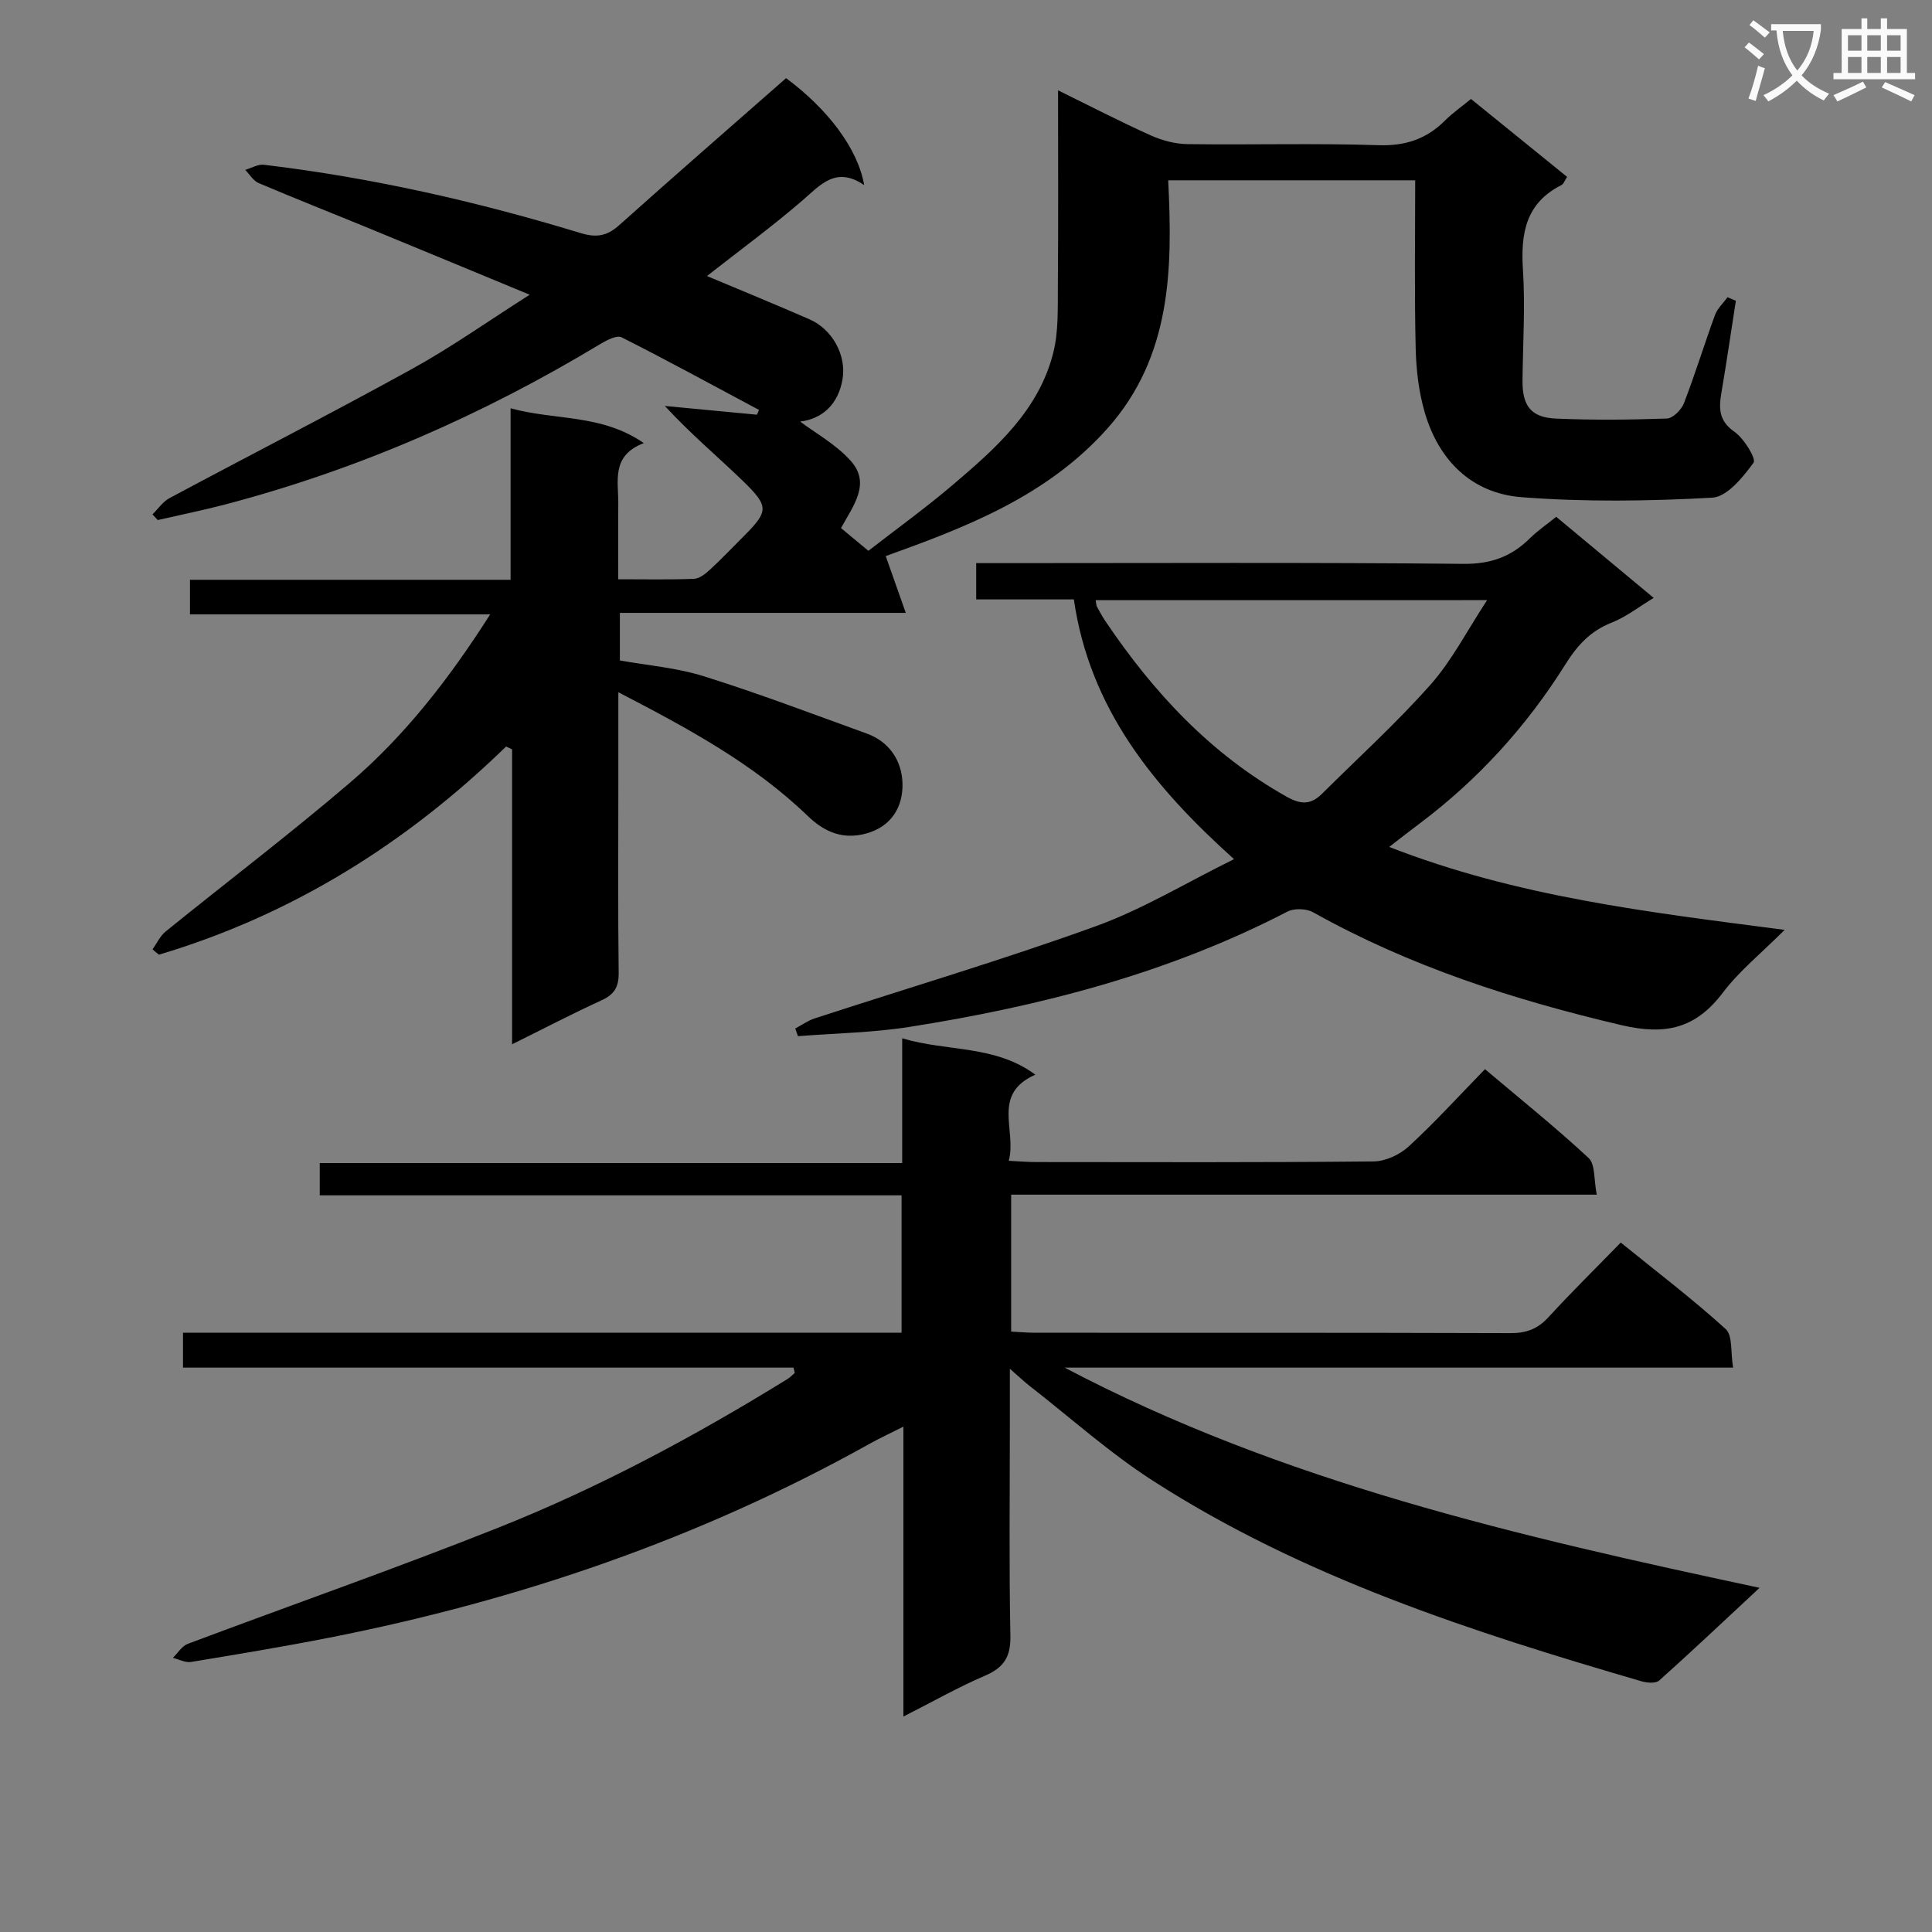 <svg enable-background="new 0 0 400 400" viewBox="0 0 400 400" xmlns="http://www.w3.org/2000/svg"><rect x="0" y="0" width="400" height="400" fill="#808080" stroke="none"/><path d="m362.1 8.8c1.1.8 2.1 1.6 3.1 2.4l-1 1.1c-1.3-1.1-2.3-2-3-2.5zm1.9 4.8c.5.2.9.4 1.4.5-.6 2.3-1.3 4.5-1.9 6.8l-1.5-.5c.8-2.1 1.4-4.3 2-6.8zm-1-9.4c1.3.9 2.4 1.8 3.4 2.5l-1 1.1c-1.4-1.2-2.4-2.1-3.2-2.6zm3.7 2.2v-1.4h10.3v1.2c-.5 3.6-1.8 6.8-4 9.4 1.5 1.6 3.4 2.8 5.7 3.8-.3.4-.7.8-1.1 1.4-2.3-1.1-4.1-2.5-5.6-4.1-1.6 1.6-3.6 3.1-5.9 4.3-.3-.5-.7-.9-1-1.3 2.4-1.1 4.4-2.5 6-4.1-1.9-2.5-3-5.6-3.3-9.3h-1.1zm8.8 0h-6.4c.3 3.3 1.3 6 3 8.2 2-2.3 3.1-5.1 3.4-8.2z" fill="#fafafb"/><path d="m385.3 3.8h1.3v2.2h2.8v-2.2h1.3v2.2h4.1v9.1h1.7v1.3h-16.9v-1.3h1.7v-9.1h4.1v-2.2zm.4 13.1.7 1.2c-1.8.9-3.8 1.9-6 2.9-.2-.4-.5-.8-.8-1.3 2.3-1 4.3-1.9 6.1-2.8zm-3.1-6.4h2.8v-3.2h-2.8zm0 4.6h2.8v-3.3h-2.8zm4-4.6h2.8v-3.2h-2.8zm0 4.6h2.8v-3.3h-2.8zm3.7 1.9c2.1.9 4.1 1.8 6.1 2.7l-.7 1.3c-2.2-1.1-4.2-2-6.1-2.9zm3.2-9.7h-2.8v3.2h2.8zm-2.8 7.8h2.8v-3.3h-2.8z" fill="#fafafb"/><g fill="#010000"><path d="m104.78 154.56c-20.62 20.06-44.32 34.88-71.89 43.1-.44-.37-.87-.74-1.31-1.1.89-1.25 1.56-2.77 2.71-3.7 12.67-10.26 25.67-20.13 38.05-30.71 11.42-9.75 20.61-21.55 29.15-34.95-21.13 0-41.48 0-62.16 0 0-2.56 0-4.61 0-7.16h66.38c0-11.87 0-23.28 0-35.51 9.32 2.56 18.77 1.13 27.59 7.21-6.86 2.61-5.23 7.92-5.29 12.66-.05 4.97-.01 9.94-.01 15.53 5.47 0 10.58.11 15.68-.09 1.13-.05 2.38-1.04 3.3-1.89 2.33-2.14 4.51-4.44 6.75-6.68 5.47-5.47 5.61-6.34-.08-11.85-5.09-4.92-10.55-9.46-16-15.37 6.36.6 12.72 1.21 19.07 1.81.14-.33.28-.66.42-.99-9.46-5.05-18.87-10.2-28.44-15.03-.99-.5-3.06.58-4.37 1.36-24.34 14.69-50.13 25.99-77.65 33.23-4.64 1.22-9.35 2.17-14.02 3.24-.36-.39-.73-.78-1.09-1.17 1.16-1.14 2.14-2.63 3.51-3.36 16.72-8.95 33.61-17.59 50.22-26.75 8.09-4.46 15.67-9.84 24.37-15.37-11.72-4.85-22.39-9.28-33.07-13.67-7.68-3.16-15.41-6.2-23.05-9.45-1.11-.47-1.86-1.8-2.78-2.73 1.29-.37 2.63-1.2 3.85-1.06 22.29 2.66 44.12 7.6 65.57 14.14 3.31 1.01 5.5.62 8.02-1.64 11.4-10.2 22.94-20.24 34.54-30.43 8.6 6.38 14.84 14.53 16.17 22.14-5.86-3.98-9.04-.05-12.83 3.22-6.13 5.29-12.67 10.08-19.72 15.61 7.59 3.19 14.45 5.99 21.23 8.96 4.76 2.08 7.64 7.45 6.85 12.32-.85 5.26-4.22 8.31-8.79 8.85 3.1 2.35 7.42 4.7 10.5 8.16 4.15 4.66.55 9.19-2.04 13.89 1.81 1.5 3.69 3.06 5.67 4.71 5.94-4.61 11.93-8.93 17.54-13.71 8.89-7.56 17.75-15.39 20.74-27.31 1.1-4.37.91-9.12.95-13.69.11-13.29.04-26.59.04-40.63 6.74 3.31 12.9 6.5 19.23 9.35 2.34 1.05 5.05 1.76 7.6 1.79 13.16.18 26.34-.21 39.49.22 5.62.19 9.99-1.29 13.84-5.15 1.51-1.51 3.3-2.75 5.33-4.42 6.64 5.38 13.18 10.68 19.9 16.13-.48.72-.71 1.47-1.19 1.71-7.38 3.72-8.44 10.01-7.95 17.51.49 7.63-.02 15.32-.09 22.98-.05 5.18 1.75 7.62 6.9 7.84 7.65.34 15.33.26 22.99-.01 1.24-.04 3-1.8 3.52-3.14 2.33-6.03 4.22-12.22 6.44-18.29.5-1.36 1.72-2.46 2.6-3.68.57.24 1.14.49 1.72.73-.98 6.31-1.9 12.62-2.97 18.92-.56 3.26-.64 5.89 2.67 8.2 1.99 1.39 4.56 5.59 3.96 6.41-2.18 3-5.48 7.07-8.55 7.24-13.12.72-26.36.91-39.45-.1-10.35-.8-17.19-7.61-20.09-17.61-1.23-4.25-1.76-8.82-1.86-13.26-.27-11.46-.1-22.94-.1-34.74-17.03 0-33.75 0-51.14 0 .93 18.37.67 36.43-12.5 51.29-12.56 14.16-29.5 20.58-45.98 26.51 1.32 3.74 2.59 7.33 4.15 11.76-20.65 0-39.76 0-59.19 0v9.85c5.59 1.01 11.72 1.49 17.44 3.29 11.35 3.56 22.49 7.8 33.69 11.85 4.72 1.71 7.24 5.69 7.38 10.26.14 4.85-2.24 8.98-7.52 10.43-4.76 1.3-8.57-.24-12.08-3.62-11.25-10.85-24.82-18.15-39.23-25.63v19.58c0 12.83-.09 25.66.07 38.49.04 2.94-.89 4.5-3.56 5.72-6.02 2.75-11.89 5.82-18.51 9.1 0-20.75 0-40.91 0-61.07-.43-.2-.84-.39-1.24-.58z"/><path d="m164.29 283.15c-42.05 0-84.09 0-126.4 0 0-2.59 0-4.65 0-7.22h148.77c0-9.6 0-18.7 0-28.45-40.11 0-80.16 0-120.46 0 0-2.43 0-4.2 0-6.68h120.59c0-8.92 0-17.16 0-25.83 9.35 2.8 19.2 1.33 27.56 7.53-9.16 4.06-3.78 11.54-5.5 17.83 2.3.11 3.93.26 5.56.26 23.33.02 46.66.1 69.99-.13 2.47-.02 5.42-1.41 7.27-3.11 5.38-4.95 10.32-10.38 15.78-15.99 7.44 6.29 14.68 12.09 21.46 18.4 1.4 1.31 1.06 4.48 1.68 7.58-40.88 0-80.93 0-121.24 0v28.35c1.69.09 3.3.24 4.9.24 32.83.01 65.66-.03 98.49.08 3.26.01 5.62-.86 7.83-3.27 4.72-5.15 9.71-10.06 14.99-15.48 7.51 6.09 14.89 11.7 21.72 17.9 1.48 1.34 1 4.83 1.54 7.99-46.69 0-92.54 0-138.4 0 44.95 23.66 93.67 34.88 143.88 45.59-7.52 6.99-14.06 13.19-20.79 19.2-.72.64-2.55.48-3.7.14-35.14-10.26-69.95-21.48-101.04-41.46-9.05-5.81-17.14-13.1-25.66-19.73-1.11-.87-2.13-1.85-4.03-3.5v11.28c0 14.66-.18 29.33.11 43.99.09 4.34-1.32 6.58-5.23 8.26-5.59 2.4-10.91 5.43-16.92 8.47 0-20.22 0-39.66 0-60.02-2.74 1.38-4.9 2.38-6.98 3.54-35.13 19.61-72.7 32.46-112.08 40.19-9.44 1.85-18.94 3.43-28.44 4.99-1.17.19-2.5-.55-3.75-.85 1.02-.99 1.86-2.43 3.07-2.89 21.45-8.06 43.09-15.62 64.38-24.09 20.89-8.31 40.68-18.95 59.82-30.76.54-.34.99-.83 1.49-1.25-.1-.36-.18-.73-.26-1.1z"/><path d="m287.62 175.35c26.48 10.33 53.51 13.48 81.87 17.17-4.85 4.85-9.39 8.5-12.8 13.01-5.61 7.4-11.83 8.86-20.96 6.72-22.3-5.23-43.81-12.15-63.86-23.37-1.4-.78-3.92-.87-5.33-.14-24.63 12.77-51.07 19.59-78.25 23.87-7.61 1.2-15.38 1.31-23.08 1.92-.19-.53-.37-1.06-.56-1.59 1.34-.71 2.61-1.63 4.02-2.09 19.39-6.33 38.96-12.13 58.13-19.06 9.75-3.52 18.78-9.03 28.69-13.91-16.68-15-29.88-31.15-33.16-53.78-6.84 0-13.4 0-20.22 0 0-2.63 0-4.7 0-7.51h5.91c31.65 0 63.3-.16 94.95.15 5.64.06 9.89-1.46 13.73-5.25 1.63-1.61 3.55-2.92 5.5-4.49 6.75 5.61 13.25 11.02 20.18 16.79-3.08 1.85-5.72 3.95-8.73 5.13-4.43 1.74-7.14 4.77-9.61 8.72-8.02 12.79-18.07 23.82-30.18 32.91-1.85 1.37-3.65 2.79-6.24 4.8zm-60.77-51.09c.13.72.11 1.07.25 1.33.56 1.02 1.11 2.05 1.76 3.01 9.95 14.77 21.8 27.53 37.56 36.37 3.05 1.71 5.08 1.58 7.33-.67 7.53-7.48 15.42-14.65 22.45-22.58 4.41-4.98 7.52-11.11 11.69-17.47-27.74.01-54.26.01-81.04.01z"/></g></svg>